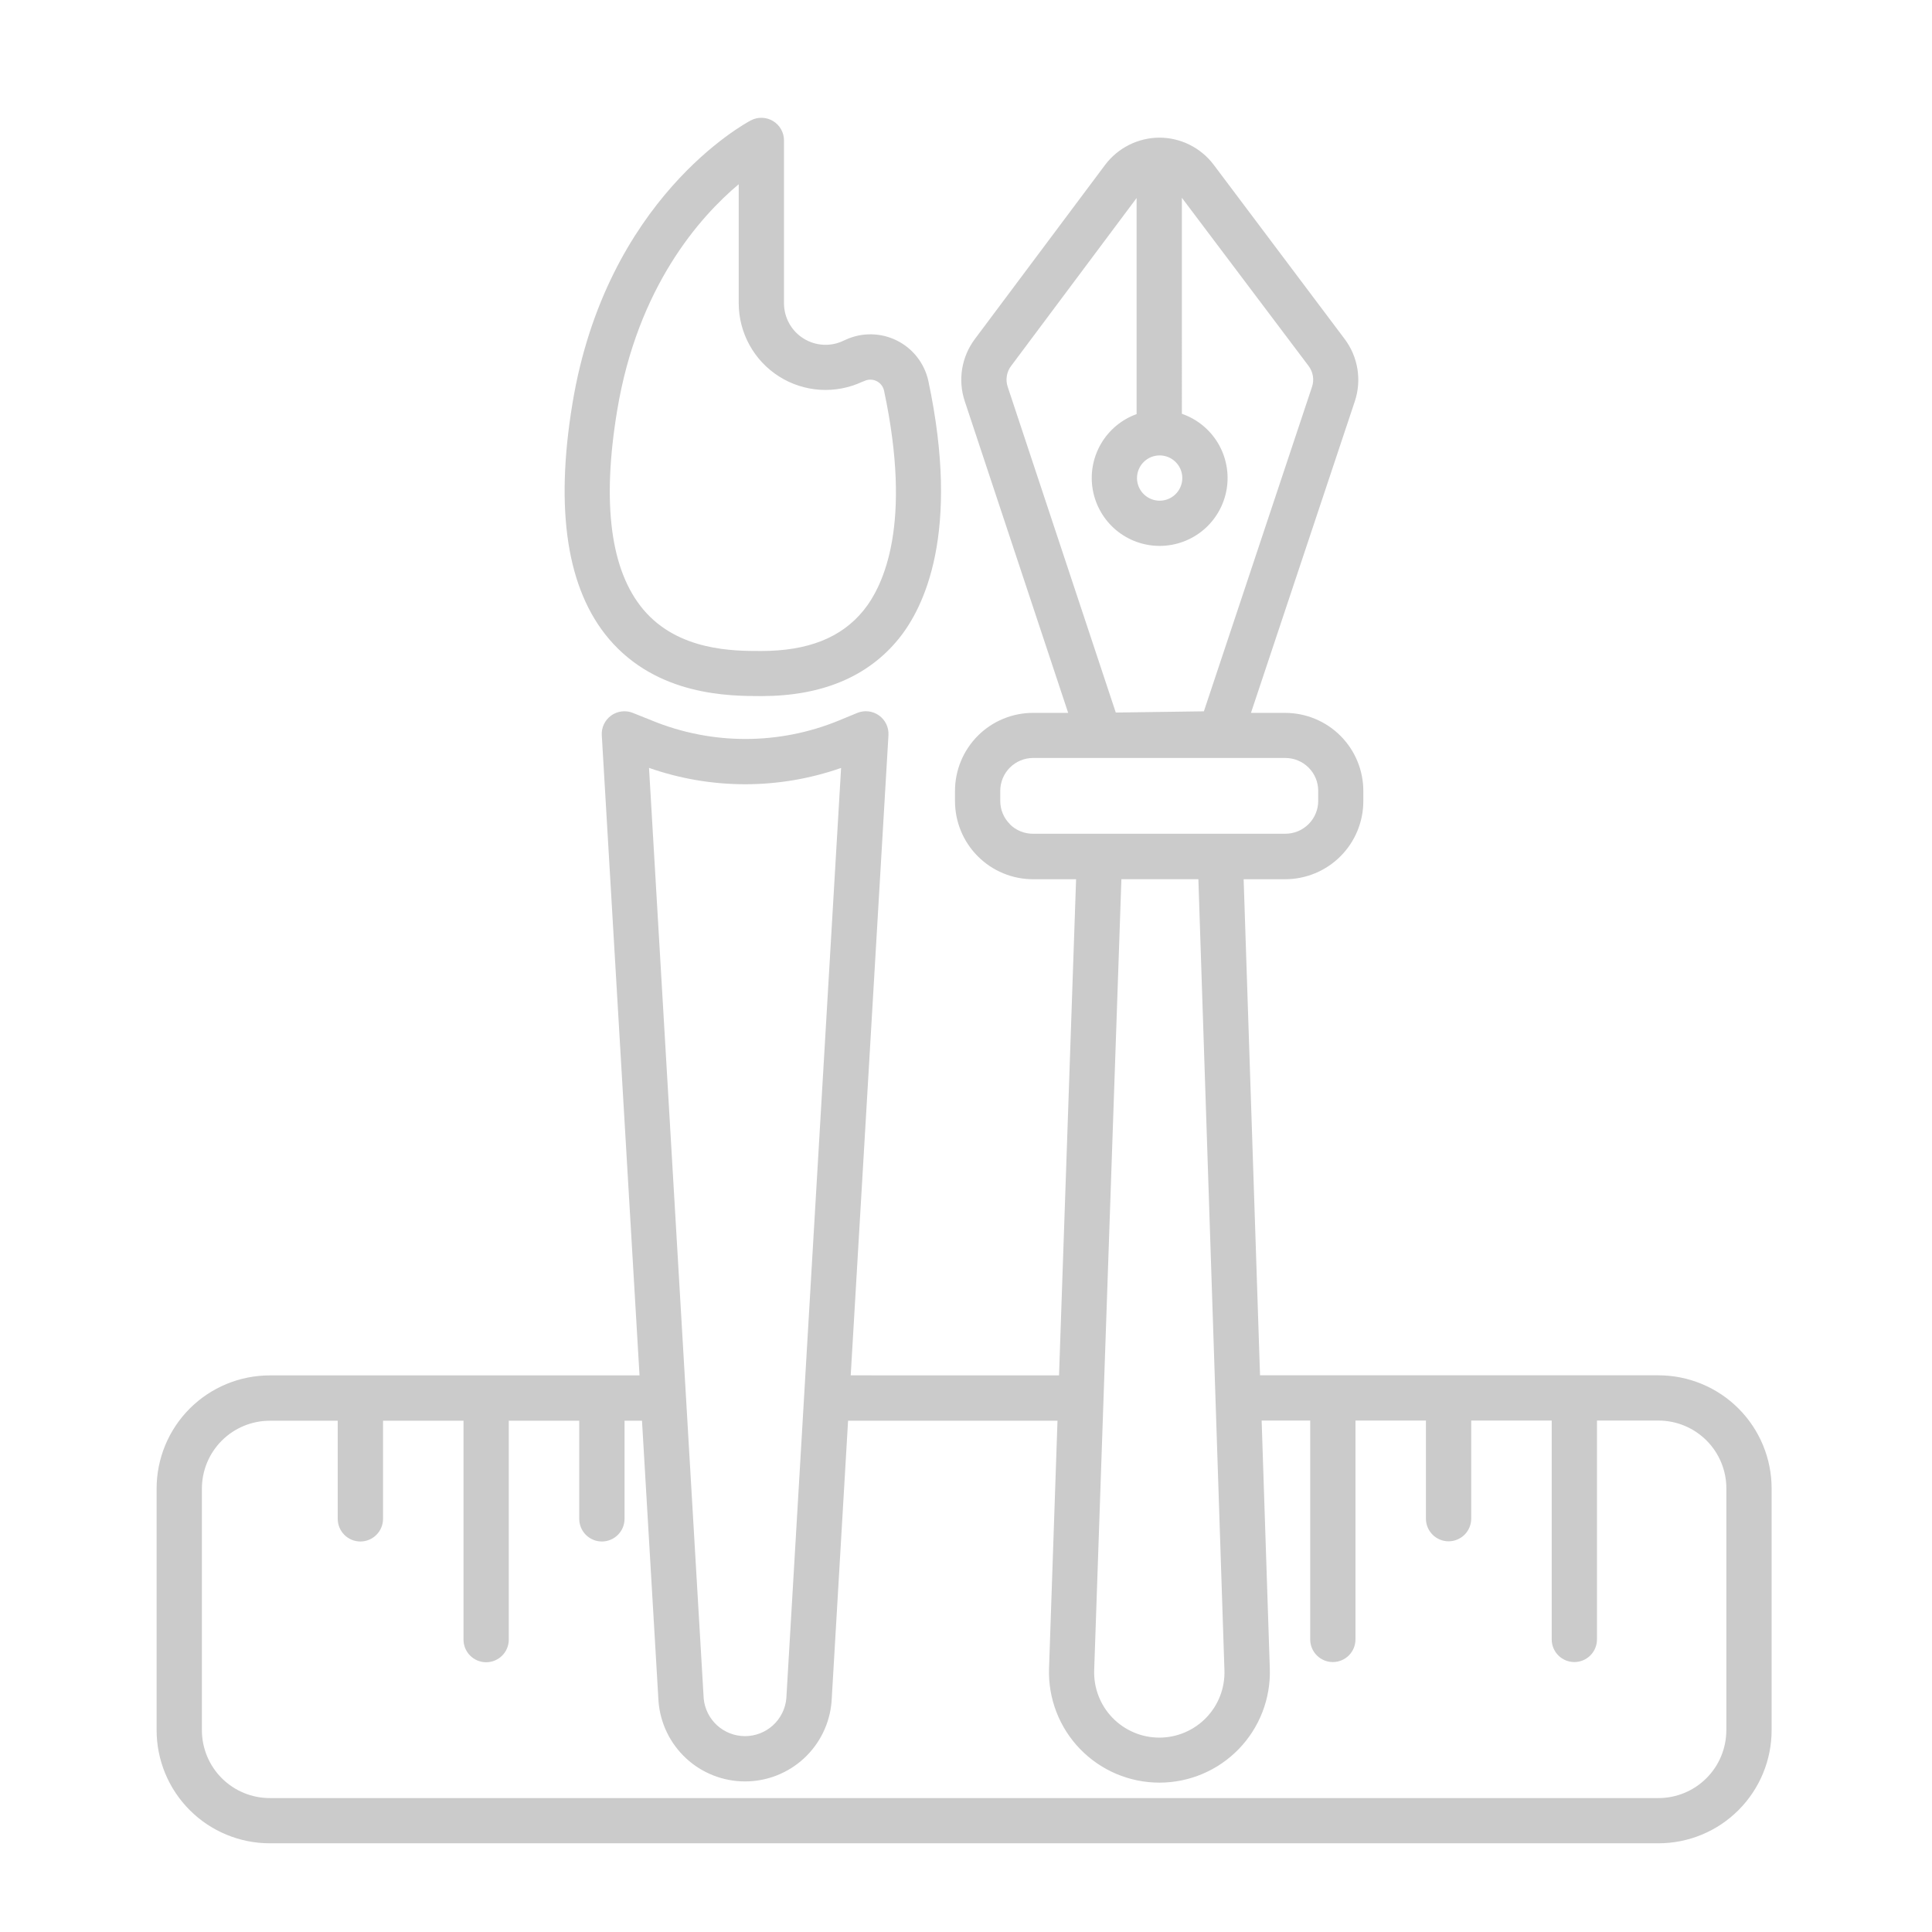 <svg xmlns="http://www.w3.org/2000/svg" width="116" height="116" fill="none" viewBox="0 0 116 116">
    <path fill="#CBCBCB" d="M45.693 41.794h.02c3.626 0 6.4-1.16 8.252-3.448 1.5-1.851 3.722-6.324 1.772-15.486-.115-.517-.344-1.002-.67-1.42-.326-.417-.741-.756-1.215-.993-.474-.236-.995-.364-1.524-.374-.53-.01-1.055.099-1.537.318-.042.015-.083.034-.123.054-.379.187-.799.275-1.22.255-.423-.02-.833-.147-1.192-.37-.36-.221-.657-.53-.864-.9-.207-.368-.317-.783-.32-1.205V8.433c.001-.235-.06-.465-.175-.67-.115-.203-.28-.374-.481-.495-.2-.121-.43-.188-.663-.195-.235-.007-.467.047-.674.157-.353.185-8.677 4.694-10.707 16.992-1.063 6.418-.324 11.176 2.19 14.14 2.91 3.42 7.244 3.432 9.131 3.432zm-8.639-17.14c1.226-7.42 4.95-11.622 7.3-13.593v7.155c.002.875.225 1.735.648 2.502.422.766 1.031 1.414 1.77 1.883.739.47 1.584.745 2.458.801.873.056 1.747-.108 2.54-.478.038-.012.076-.026.113-.041.113-.057.238-.087.365-.088.127-.002.253.025.368.08.115.053.216.133.296.232.08.098.136.214.165.338 1.715 8.05-.034 11.727-1.226 13.202-1.33 1.642-3.337 2.44-6.158 2.44h-.018c-1.613 0-4.946 0-7.042-2.481-1.973-2.338-2.505-6.355-1.579-11.952z"/>
    <path fill="#CBCBCB" d="M99.574 82.575h-23.92L74.67 52.79h2.492c.616 0 1.226-.12 1.796-.357.57-.235 1.087-.58 1.523-1.017.436-.435.782-.953 1.018-1.522.236-.57.357-1.18.357-1.796v-.603c0-.616-.121-1.226-.357-1.796-.236-.57-.582-1.087-1.018-1.522-.436-.436-.954-.782-1.523-1.017-.57-.236-1.18-.357-1.796-.357H75.11l6.235-18.707c.209-.626.262-1.294.156-1.945-.106-.652-.369-1.268-.766-1.796L72.87 9.89c-.38-.503-.873-.912-1.438-1.195-.565-.282-1.188-.43-1.82-.431-.632.003-1.256.152-1.821.436-.566.283-1.058.694-1.439 1.2l-7.823 10.46c-.393.526-.654 1.14-.76 1.788-.105.649-.052 1.313.155 1.937l6.21 18.716h-2.102c-.617 0-1.227.12-1.797.356-.57.235-1.087.581-1.523 1.017-.435.436-.781.953-1.017 1.523-.235.57-.356 1.18-.356 1.796v.603c0 .616.12 1.227.356 1.797.235.57.58 1.087 1.017 1.523.435.436.953.782 1.523 1.018s1.18.357 1.797.356h2.578l-1.024 29.788H51.078l2.266-38.436c.014-.23-.032-.459-.13-.666-.1-.207-.25-.386-.437-.52-.188-.133-.406-.217-.634-.244-.229-.026-.46.006-.672.093l-1.097.453c-3.6 1.481-7.64 1.481-11.24 0l-1.133-.453c-.212-.086-.443-.117-.671-.09-.228.027-.446.11-.632.245-.187.133-.337.312-.436.52-.099.206-.143.435-.13.664l2.266 38.437H16.199c-1.802 0-3.531.716-4.806 1.99-1.275 1.275-1.99 3.004-1.99 4.807v14.5c0 .892.175 1.776.517 2.601.341.824.842 1.574 1.473 2.205.631.631 1.38 1.132 2.205 1.473.825.342 1.709.517 2.601.517h83.375c.893 0 1.777-.175 2.601-.517.825-.341 1.574-.842 2.205-1.473.631-.631 1.132-1.381 1.474-2.205.341-.825.517-1.709.517-2.601v-14.5c.001-.893-.175-1.778-.516-2.603-.341-.825-.842-1.575-1.473-2.206-.631-.632-1.381-1.133-2.206-1.475-.825-.342-1.709-.518-2.602-.518zM69.627 27.344c.269 0 .532.08.755.229.224.15.398.362.501.61.103.248.13.522.077.785-.052.264-.181.506-.372.696-.19.19-.432.32-.696.372-.263.053-.537.026-.785-.077s-.46-.277-.61-.5c-.15-.224-.23-.487-.23-.756 0-.36.144-.706.399-.961s.6-.398.961-.398zm-8.922-5.367l7.538-10.087v12.973c-.905.327-1.665.963-2.146 1.796-.482.833-.653 1.809-.484 2.756.17.947.668 1.804 1.407 2.42.74.614 1.673.948 2.635.942.962-.007 1.89-.353 2.622-.978.731-.625 1.218-1.488 1.375-2.438.156-.949-.028-1.923-.52-2.75-.493-.826-1.261-1.452-2.17-1.766V11.876l7.61 10.1c.132.177.22.382.256.6.035.217.017.44-.052.649l-6.493 19.484-5.29.073-6.49-19.56c-.07-.208-.087-.43-.052-.647.035-.217.122-.423.254-.598zm-.07 27.504c-.184-.182-.33-.4-.43-.64-.099-.24-.149-.496-.148-.755v-.603c0-.523.208-1.025.578-1.395.37-.37.872-.578 1.396-.578h15.14c.26 0 .517.05.757.15.24.098.457.244.64.427.184.183.33.4.429.64.1.24.15.497.15.756v.603c0 .259-.05.516-.15.755-.1.24-.245.457-.428.64-.184.184-.402.33-.641.428-.24.1-.497.15-.756.15H62.03c-.26.002-.516-.047-.755-.145-.24-.097-.458-.241-.641-.424v-.009zm11.317 3.308l1.565 47.494c.018.525-.07 1.048-.258 1.538-.189.49-.474.937-.839 1.315-.365.377-.802.677-1.285.882-.484.206-1.003.311-1.528.311-.525 0-1.045-.105-1.528-.311-.484-.205-.92-.505-1.286-.882-.365-.378-.65-.825-.838-1.315-.189-.49-.276-1.013-.259-1.538l1.634-47.494h4.622zM50.5 46.108l-3.288 55.877c-.059.617-.346 1.19-.804 1.607-.459.417-1.057.648-1.676.648-.62 0-1.218-.231-1.677-.648-.458-.417-.745-.99-.804-1.607l-3.283-55.88c3.732 1.308 7.799 1.31 11.532.003zm53.151 57.773c0 1.082-.429 2.119-1.194 2.884-.765.765-1.802 1.194-2.884 1.194H16.2c-1.081 0-2.119-.429-2.884-1.194-.764-.765-1.194-1.802-1.194-2.884v-14.5c0-1.082.43-2.119 1.194-2.883.765-.765 1.803-1.195 2.884-1.195h4.078v5.89c0 .361.144.707.398.962.255.255.601.398.962.398.36 0 .706-.143.96-.398.256-.255.4-.6.4-.961v-5.891h4.832v13.14c0 .361.143.707.398.962s.6.398.961.398c.36 0 .706-.143.961-.398s.398-.6.398-.961V85.303h4.23v5.89c0 .361.144.707.398.962.255.255.601.398.962.398.36 0 .706-.143.96-.398.256-.255.4-.6.4-.961v-5.891h1.048l.992 16.852c.103 1.307.694 2.528 1.657 3.419.963.891 2.227 1.385 3.538 1.385 1.312 0 2.576-.494 3.539-1.385.963-.891 1.554-2.112 1.657-3.419l.99-16.852h12.574l-.508 14.885c-.028.888.122 1.773.443 2.602.32.829.804 1.586 1.422 2.224.618.638 1.358 1.146 2.177 1.493.818.346 1.698.525 2.587.525.888 0 1.768-.179 2.586-.525.819-.347 1.559-.855 2.177-1.493.618-.638 1.102-1.395 1.422-2.224.32-.829.471-1.714.442-2.602l-.491-14.896h2.916v13.14c0 .36.143.707.398.962.255.254.6.398.961.398.36 0 .706-.144.961-.398.255-.255.398-.601.398-.962v-13.14h4.23v5.89c0 .36.144.707.399.962.254.254.6.398.96.398.361 0 .707-.144.962-.398.255-.255.398-.601.398-.962v-5.89h4.833v13.14c0 .36.143.707.398.962.255.254.6.398.961.398.36 0 .706-.144.961-.398.255-.255.398-.601.398-.962v-13.14h3.691c1.082 0 2.119.43 2.884 1.194.765.765 1.194 1.802 1.194 2.884v14.511z"/>
</svg>
